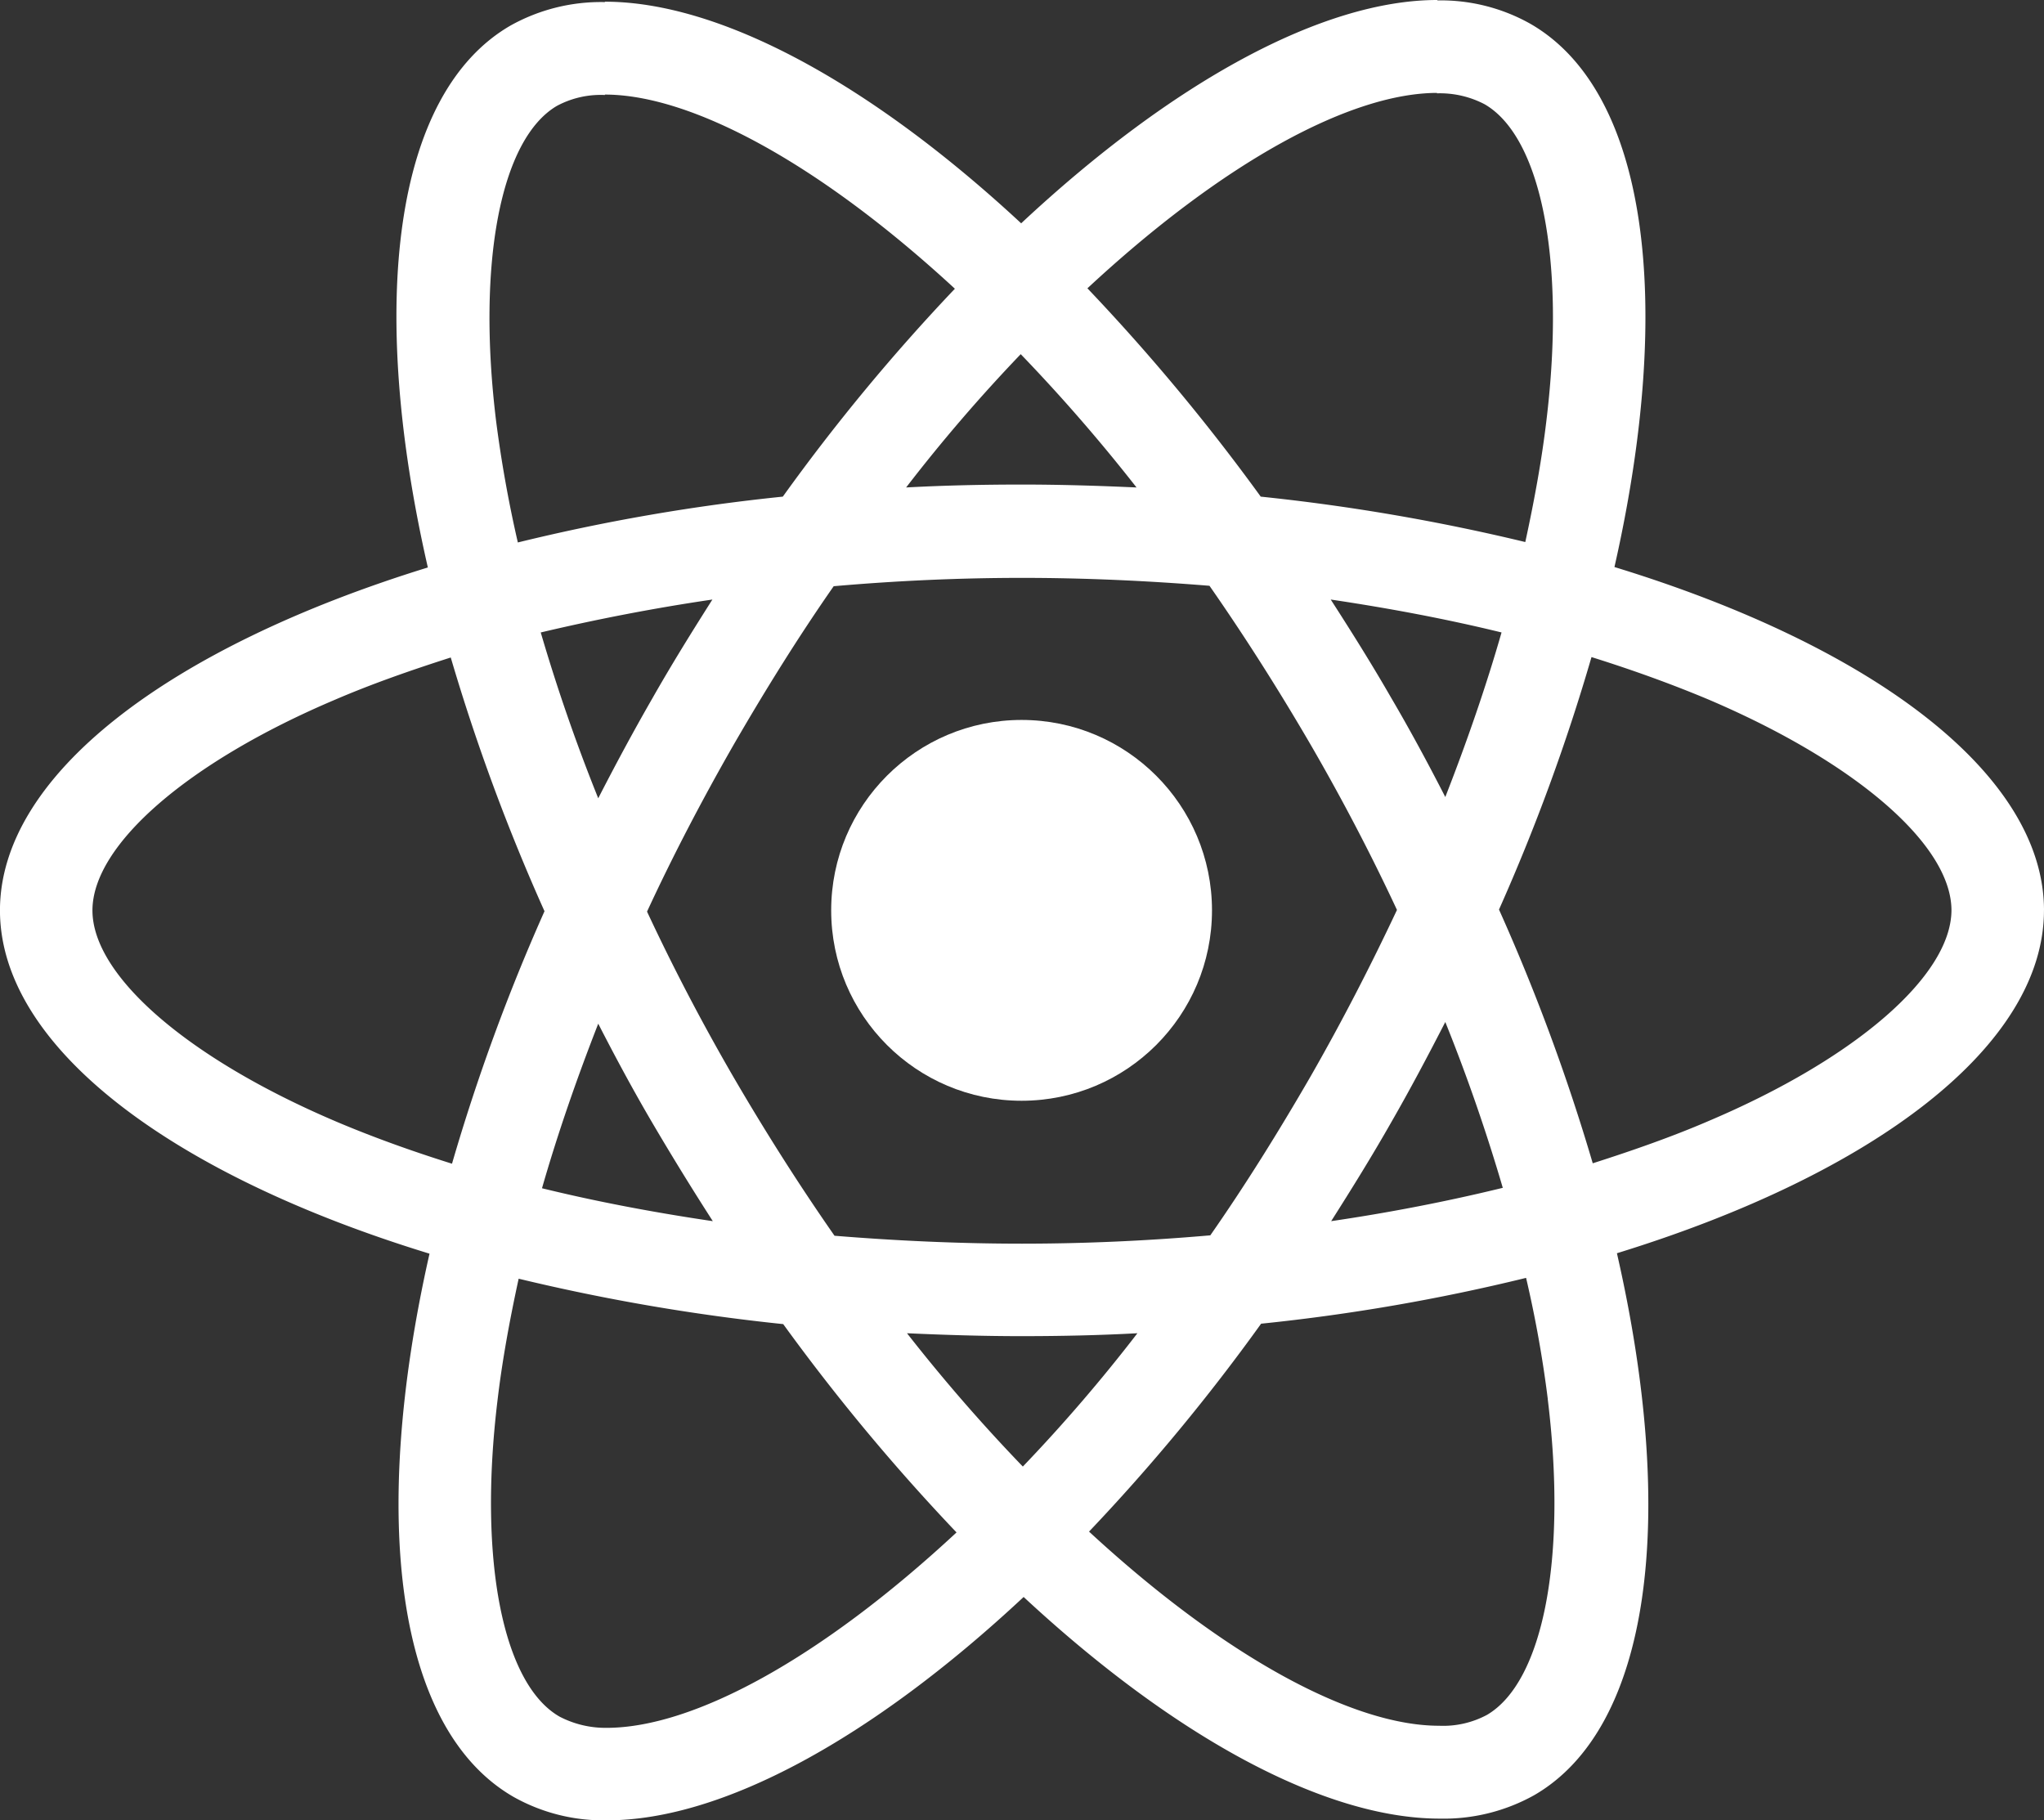 <svg xmlns="http://www.w3.org/2000/svg" width="240.583" height="214.249" viewBox="0 0 240.583 214.249"><rect x="0" y="0" width="240.583" height="214.249" fill="#333333" stroke="none"/><g transform="translate(-175.7 -78)"><path d="M416.283,185.149c0-15.937-19.959-31.041-50.559-40.408,7.062-31.188,3.923-56-9.906-63.946a21.5,21.5,0,0,0-10.985-2.746V88.985a11.355,11.355,0,0,1,5.59,1.275c6.669,3.825,9.563,18.389,7.307,37.122-.539,4.61-1.422,9.464-2.5,14.417a237.647,237.647,0,0,0-31.139-5.345,239.206,239.206,0,0,0-20.4-24.519c15.987-14.859,30.992-23,41.192-23V78c-13.486,0-31.139,9.612-48.989,26.285C278.043,87.71,260.389,78.2,246.9,78.2V89.132c10.151,0,25.206,8.091,41.192,22.852a231.615,231.615,0,0,0-20.253,24.47,228.994,228.994,0,0,0-31.188,5.394c-1.128-4.9-1.962-9.661-2.55-14.221-2.3-18.733.539-33.3,7.16-37.171a10.914,10.914,0,0,1,5.639-1.275V78.245a21.865,21.865,0,0,0-11.083,2.746c-13.78,7.944-16.869,32.709-9.759,63.8-30.5,9.415-50.362,24.47-50.362,40.359,0,15.938,19.959,31.041,50.559,40.408-7.062,31.188-3.923,56,9.906,63.946a21.557,21.557,0,0,0,11.034,2.746c13.486,0,31.139-9.612,48.989-26.285,17.85,16.575,35.5,26.088,48.989,26.088a21.865,21.865,0,0,0,11.083-2.746c13.78-7.944,16.869-32.709,9.759-63.8,30.4-9.366,50.264-24.47,50.264-40.359ZM352.435,152.44c-1.814,6.326-4.07,12.848-6.62,19.37-2.011-3.923-4.119-7.846-6.424-11.769-2.256-3.923-4.659-7.748-7.062-11.475C339.292,149.6,346.01,150.871,352.435,152.44Zm-22.46,52.226c-3.825,6.62-7.748,12.9-11.818,18.733-7.307.638-14.712.981-22.165.981-7.4,0-14.81-.343-22.067-.932q-6.105-8.753-11.867-18.635-5.59-9.636-10.2-19.517c3.04-6.571,6.473-13.142,10.151-19.566,3.825-6.62,7.748-12.9,11.818-18.733,7.307-.637,14.712-.981,22.165-.981,7.4,0,14.81.343,22.067.932q6.105,8.753,11.867,18.635,5.59,9.636,10.2,19.517C337.036,191.671,333.653,198.242,329.975,204.666Zm15.839-6.375c2.648,6.571,4.9,13.142,6.767,19.517-6.424,1.569-13.191,2.893-20.2,3.923,2.4-3.776,4.806-7.65,7.062-11.622C341.7,206.186,343.8,202.214,345.814,198.291Zm-49.725,52.324a202.171,202.171,0,0,1-13.633-15.692c4.413.2,8.925.343,13.486.343,4.61,0,9.17-.1,13.633-.343A191.406,191.406,0,0,1,296.089,250.615ZM259.6,221.732c-6.963-1.03-13.682-2.3-20.106-3.874,1.814-6.326,4.07-12.848,6.62-19.37,2.011,3.923,4.119,7.846,6.424,11.769S257.2,218,259.6,221.732Zm36.239-102.049a202.17,202.17,0,0,1,13.633,15.692c-4.413-.2-8.925-.343-13.486-.343-4.61,0-9.17.1-13.633.343A191.417,191.417,0,0,1,295.844,119.683Zm-36.288,28.884c-2.4,3.776-4.806,7.65-7.062,11.622-2.256,3.923-4.364,7.846-6.375,11.769-2.648-6.571-4.9-13.142-6.767-19.517,6.424-1.52,13.191-2.844,20.2-3.874Zm-44.38,61.4c-17.36-7.4-28.589-17.114-28.589-24.813s11.23-17.458,28.589-24.813c4.217-1.814,8.827-3.433,13.584-4.953a235.524,235.524,0,0,0,11.034,29.864,232.205,232.205,0,0,0-10.887,29.717c-4.855-1.52-9.464-3.187-13.731-5Zm26.383,70.076c-6.669-3.825-9.562-18.389-7.307-37.122.539-4.61,1.422-9.464,2.5-14.417a237.648,237.648,0,0,0,31.139,5.345,239.212,239.212,0,0,0,20.4,24.519c-15.987,14.859-30.992,23-41.192,23a11.7,11.7,0,0,1-5.541-1.324Zm116.319-37.367c2.3,18.733-.539,33.3-7.16,37.171a10.914,10.914,0,0,1-5.639,1.275c-10.151,0-25.206-8.091-41.192-22.852a231.616,231.616,0,0,0,20.253-24.47,228.993,228.993,0,0,0,31.188-5.394A137.286,137.286,0,0,1,357.878,242.671Zm18.88-32.709c-4.217,1.814-8.827,3.433-13.584,4.953a235.515,235.515,0,0,0-11.034-29.864,232.2,232.2,0,0,0,10.887-29.717c4.855,1.52,9.464,3.188,13.78,5,17.36,7.4,28.589,17.114,28.589,24.813-.049,7.7-11.279,17.458-28.638,24.813Z" fill="#fff"/><circle cx="22.411" cy="22.411" r="22.411" transform="translate(273.532 162.738)" fill="#fff"/></g></svg>